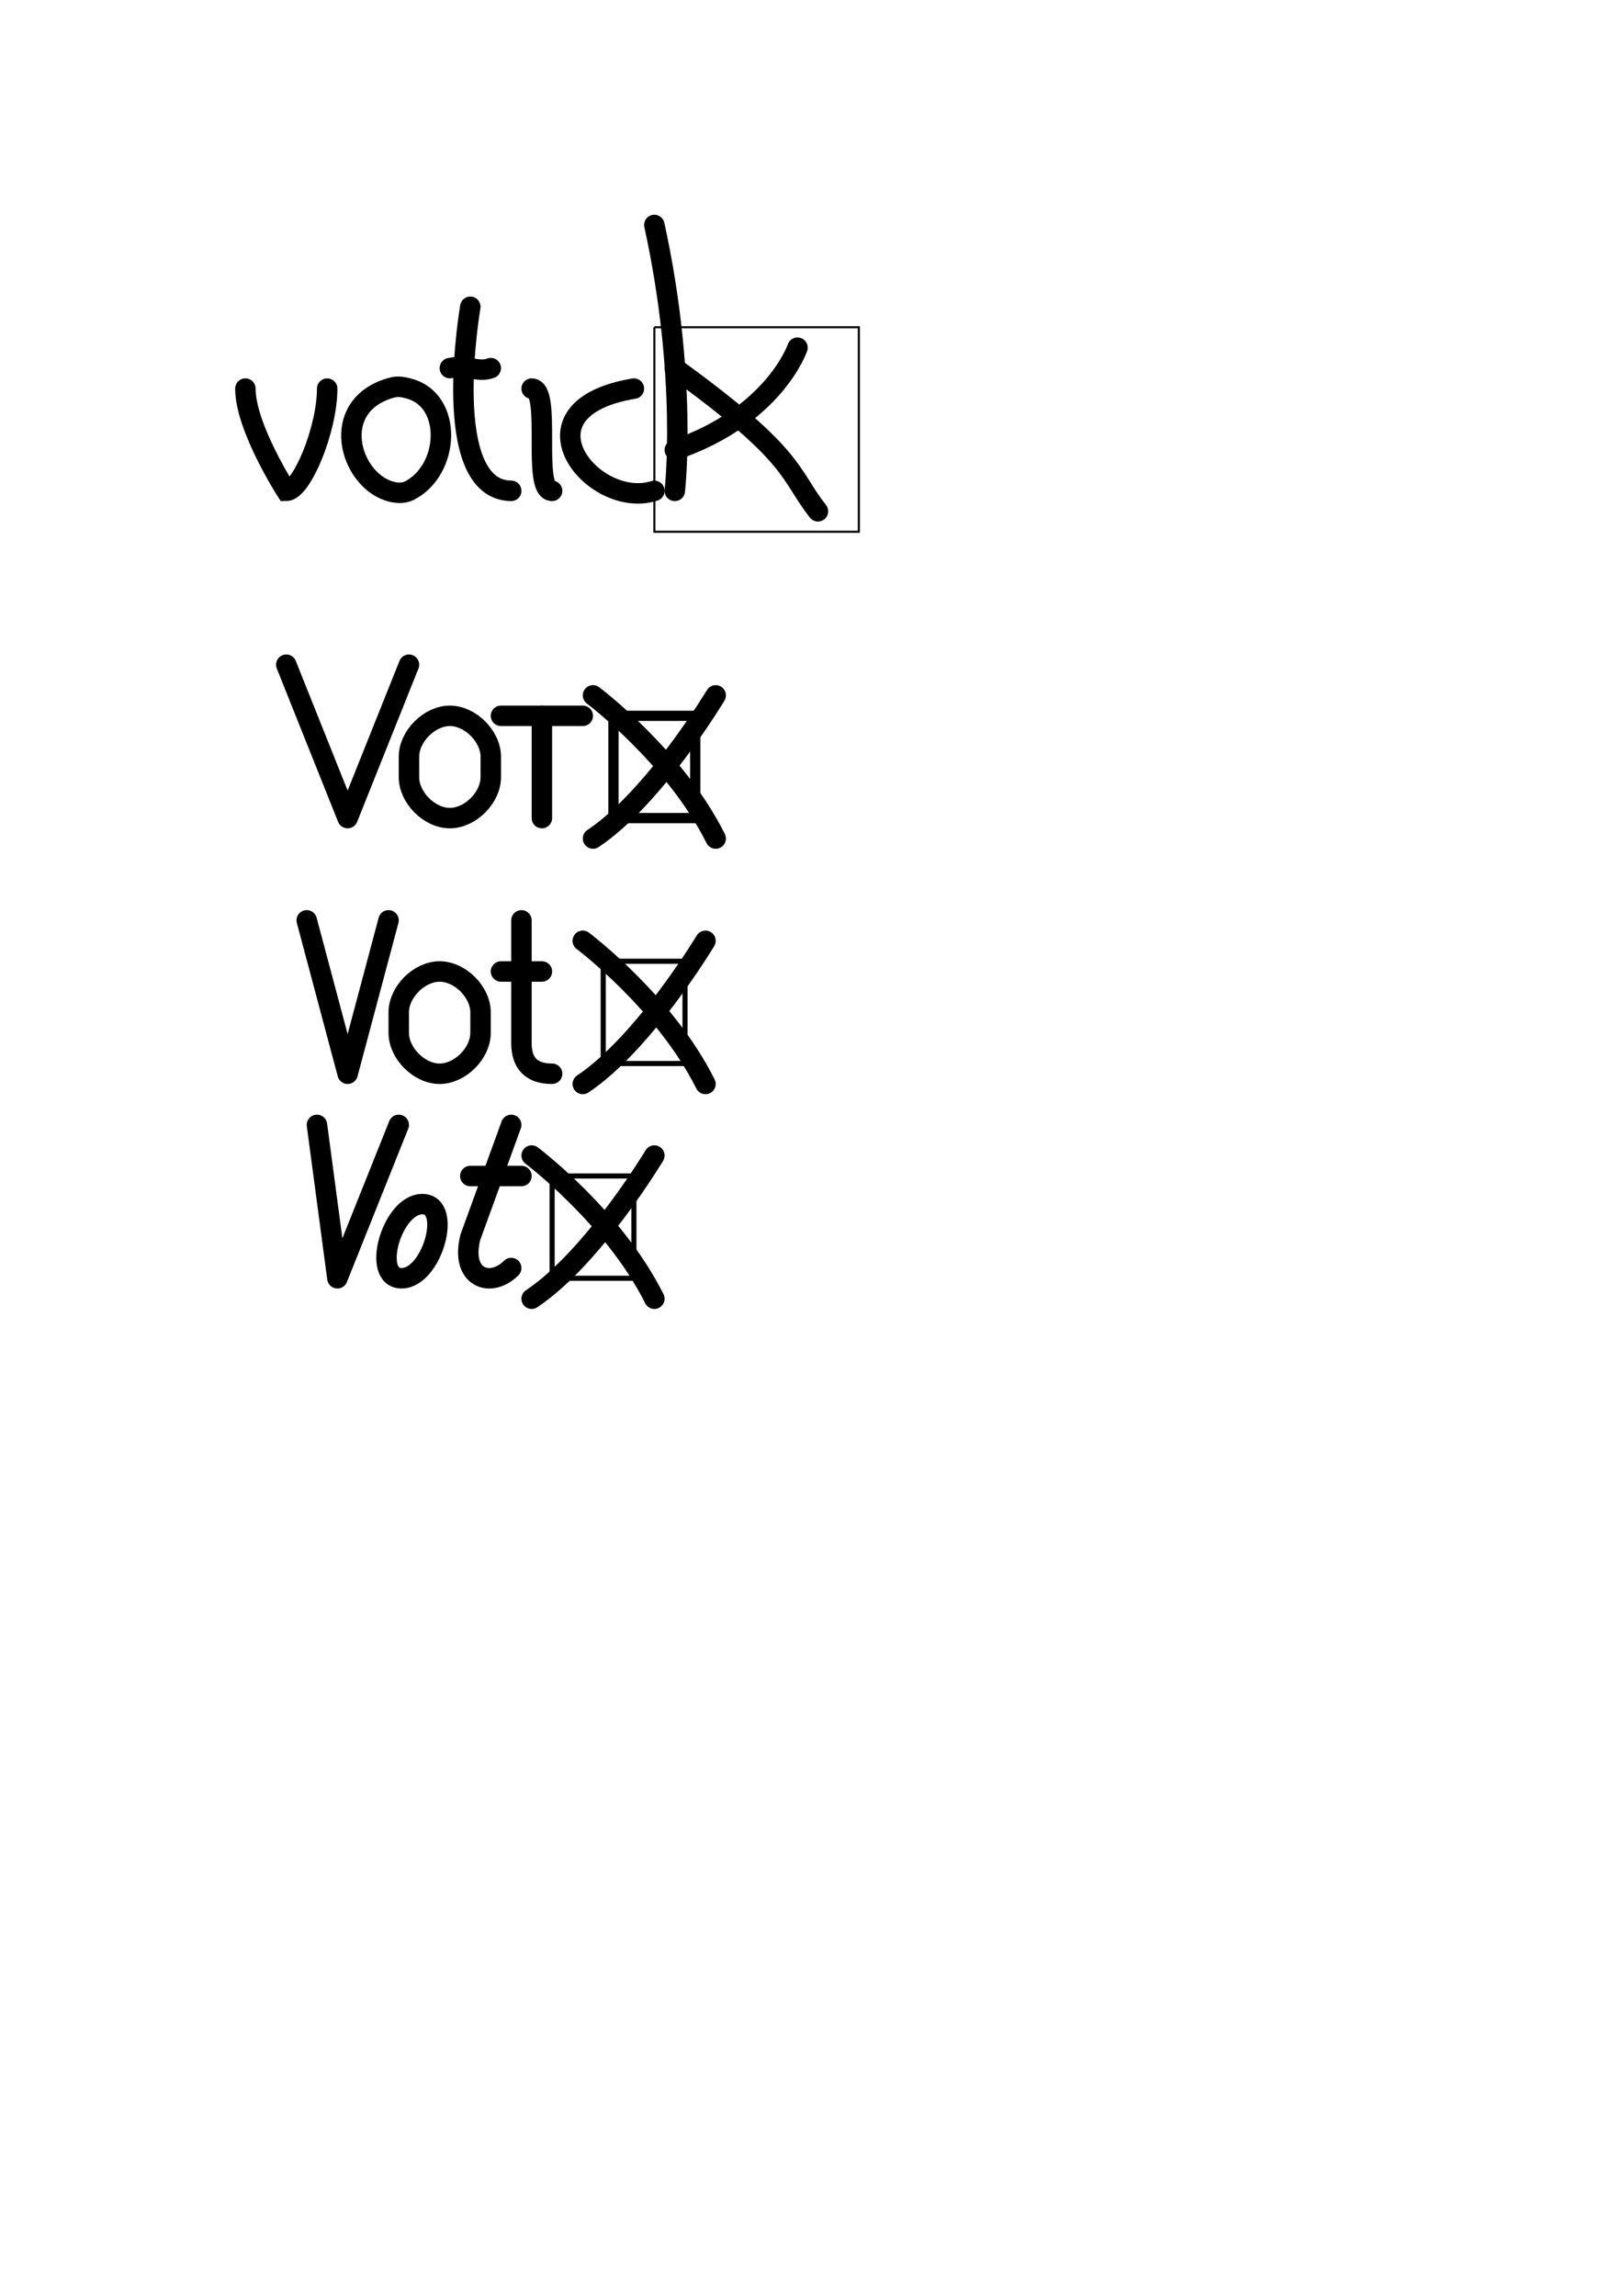 <?xml version="1.0" encoding="UTF-8" standalone="no"?>
<svg
   xmlns:dc="http://purl.org/dc/elements/1.1/"
   xmlns:cc="http://creativecommons.org/ns#"
   xmlns:rdf="http://www.w3.org/1999/02/22-rdf-syntax-ns#"
   xmlns:svg="http://www.w3.org/2000/svg"
   xmlns="http://www.w3.org/2000/svg"
   xmlns:sodipodi="http://sodipodi.sourceforge.net/DTD/sodipodi-0.dtd"
   xmlns:inkscape="http://www.inkscape.org/namespaces/inkscape"
   width="793.701"
   height="1122.52"
   viewBox="0 0 210 297"
   version="1.1"
   id="svg8"
   inkscape:version="1.0.1 (3bc2e813f5, 2020-09-07)"
   sodipodi:docname="logo_2.svg">
  <defs
     id="defs2" />
  <sodipodi:namedview
     id="base"
     pagecolor="#ffffff"
     bordercolor="#666666"
     borderopacity="1.0"
     inkscape:pageopacity="0.0"
     inkscape:pageshadow="2"
     inkscape:zoom="2.8"
     inkscape:cx="202.61199"
     inkscape:cy="601.45087"
     inkscape:document-units="px"
     inkscape:current-layer="layer1"
     inkscape:document-rotation="0"
     showgrid="true"
     units="px"
     inkscape:window-width="1920"
     inkscape:window-height="1009"
     inkscape:window-x="1912"
     inkscape:window-y="-8"
     inkscape:window-maximized="1"
     inkscape:snap-global="false">
    <inkscape:grid
       type="xygrid"
       id="grid841"
       spacingx="1.323"
       spacingy="1.323"
       snapvisiblegridlinesonly="true" />
  </sodipodi:namedview>
  <g
     inkscape:label="Layer 1"
     inkscape:groupmode="layer"
     id="layer1">
    <path
       style="fill:none;stroke:#000000;stroke-width:0.265px;stroke-linecap:butt;stroke-linejoin:miter;stroke-opacity:1"
       d="M 84.667,42.333 H 111.125 V 68.792 H 84.667 V 42.333"
       id="path843" />
    <path
       style="fill:none;stroke:#000000;stroke-width:2.646;stroke-linecap:round;stroke-linejoin:miter;stroke-miterlimit:4;stroke-dasharray:none;stroke-opacity:1"
       d="m 87.312,63.5 c 0,0 1.697,-14.551 -2.646,-34.396"
       id="path849"
       sodipodi:nodetypes="cc" />
    <path
       style="fill:none;stroke:#000000;stroke-width:2.646;stroke-linecap:round;stroke-linejoin:miter;stroke-miterlimit:4;stroke-dasharray:none;stroke-opacity:1"
       d="M 87.312,58.208 C 100.208,53.798 103.188,44.979 103.188,44.979"
       id="path851"
       sodipodi:nodetypes="cc" />
    <path
       style="fill:none;stroke:#000000;stroke-width:2.646;stroke-linecap:round;stroke-linejoin:miter;stroke-miterlimit:4;stroke-dasharray:none;stroke-opacity:1"
       d="M 87.312,47.625 C 103.184,59.113 101.996,61.252 105.833,66.146"
       id="path853"
       sodipodi:nodetypes="cc" />
    <path
       style="fill:none;stroke:#000000;stroke-width:2.646;stroke-linecap:round;stroke-linejoin:miter;stroke-miterlimit:4;stroke-dasharray:none;stroke-opacity:1"
       d="m 82.021,50.271 c -15.875,2.646 -5.292,15.781 2.646,13.229"
       id="path867"
       sodipodi:nodetypes="cc" />
    <path
       style="fill:none;stroke:#000000;stroke-width:2.646;stroke-linecap:round;stroke-linejoin:miter;stroke-miterlimit:4;stroke-dasharray:none;stroke-opacity:1"
       d="m 31.75,50.271 c 0,5.008 5.292,13.229 5.292,13.229 1.984,0 5.292,-7.937 5.292,-13.229"
       id="path869"
       sodipodi:nodetypes="ccc" />
    <path
       style="fill:none;stroke:#000000;stroke-width:2.646;stroke-linecap:round;stroke-linejoin:miter;stroke-miterlimit:4;stroke-dasharray:none;stroke-opacity:1"
       d="m 50.271,50.271 c -7.654,2.457 -5.024,11.568 -1e-6,13.229 0.808,0.267 1.811,0.401 2.646,0 5.292,-2.646 5.723,-11.715 0,-13.229 -1.577,-0.458 -2.032,-0.142 -2.646,0"
       id="path871"
       sodipodi:nodetypes="ccccc" />
    <path
       style="fill:none;stroke:#000000;stroke-width:2.646;stroke-linecap:round;stroke-linejoin:miter;stroke-miterlimit:4;stroke-dasharray:none;stroke-opacity:1"
       d="m 60.854,39.687 c 0,0 -4.11,23.718 5.292,23.812"
       id="path873"
       sodipodi:nodetypes="cc" />
    <path
       style="fill:none;stroke:#000000;stroke-width:2.646;stroke-linecap:round;stroke-linejoin:miter;stroke-miterlimit:4;stroke-dasharray:none;stroke-opacity:1"
       d="m 58.208,47.625 c 2.032,-0.472 3.685,0.614 5.292,0"
       id="path875"
       sodipodi:nodetypes="cc" />
    <path
       style="fill:none;stroke:#000000;stroke-width:2.646;stroke-linecap:round;stroke-linejoin:miter;stroke-miterlimit:4;stroke-dasharray:none;stroke-opacity:1"
       d="m 68.792,50.271 c 2.646,0 0,13.229 2.646,13.229"
       id="path877"
       sodipodi:nodetypes="cc" />
    <path
       style="fill:none;stroke:#000000;stroke-width:2.646;stroke-linecap:round;stroke-linejoin:round;stroke-miterlimit:4;stroke-dasharray:none;stroke-opacity:1"
       d="m 37.042,85.99 7.937,19.844 7.938,-19.844"
       id="path841"
       sodipodi:nodetypes="ccc" />
    <path
       style="fill:none;stroke:#000000;stroke-width:2.646;stroke-linecap:round;stroke-linejoin:round;stroke-miterlimit:4;stroke-dasharray:none;stroke-opacity:1"
       d="M 58.208,92.604 C 60.854,92.604 63.5,95.25 63.5,97.896 v 2.646 c 0,2.646 -2.646,5.292 -5.292,5.292 -2.646,0 -5.292,-2.646 -5.292,-5.292 v -2.646 c 0,-2.646 2.646,-5.292 5.292,-5.292 z"
       id="path844"
       sodipodi:nodetypes="ccccccc" />
    <g
       id="g858"
       transform="translate(-1.323)">
      <path
         style="fill:none;stroke:#000000;stroke-width:2.646;stroke-linecap:round;stroke-linejoin:round;stroke-miterlimit:4;stroke-dasharray:none;stroke-opacity:1"
         d="M 66.146,92.604 H 76.729"
         id="path846" />
      <path
         style="fill:none;stroke:#000000;stroke-width:2.646;stroke-linecap:round;stroke-linejoin:round;stroke-miterlimit:4;stroke-dasharray:none;stroke-opacity:1"
         d="M 71.438,92.604 V 105.833"
         id="path848" />
    </g>
    <g
       id="g868"
       transform="translate(-2.646)">
      <path
         style="fill:none;stroke:#000000;stroke-width:2.646;stroke-linecap:round;stroke-linejoin:round;stroke-miterlimit:4;stroke-dasharray:none;stroke-opacity:1"
         d="m 79.375,89.958 c 0,0 10.583,7.938 15.875,18.521"
         id="path852"
         sodipodi:nodetypes="cc" />
      <g
         id="g862">
        <path
           style="fill:none;stroke:#000000;stroke-width:1.323;stroke-linecap:square;stroke-linejoin:miter;stroke-miterlimit:4;stroke-dasharray:none;stroke-opacity:1"
           d="M 82.021,92.604 V 105.833 H 92.604 V 92.604 H 82.021"
           id="path850" />
        <path
           style="fill:none;stroke:#000000;stroke-width:2.646;stroke-linecap:round;stroke-linejoin:round;stroke-miterlimit:4;stroke-dasharray:none;stroke-opacity:1"
           d="m 79.375,108.479 c 7.938,-5.292 15.875,-18.521 15.875,-18.521"
           id="path854"
           sodipodi:nodetypes="cc" />
      </g>
    </g>
    <path
       style="fill:none;stroke:#000000;stroke-width:2.646;stroke-linecap:round;stroke-linejoin:round;stroke-miterlimit:4;stroke-dasharray:none;stroke-opacity:1"
       d="m 39.688,119.062 5.292,19.844 5.292,-19.844"
       id="path841-2"
       sodipodi:nodetypes="ccc" />
    <path
       style="fill:none;stroke:#000000;stroke-width:2.646;stroke-linecap:round;stroke-linejoin:round;stroke-miterlimit:4;stroke-dasharray:none;stroke-opacity:1"
       d="m 56.885,125.677 c 2.646,0 5.292,2.646 5.292,5.292 v 2.646 c 0,2.646 -2.646,5.292 -5.292,5.292 -2.646,0 -5.292,-2.646 -5.292,-5.292 v -2.646 c 0,-2.646 2.646,-5.292 5.292,-5.292 z"
       id="path844-2"
       sodipodi:nodetypes="ccccccc" />
    <g
       id="g858-5"
       transform="translate(-2.646,31.75)">
      <path
         style="fill:none;stroke:#000000;stroke-width:2.646;stroke-linecap:round;stroke-linejoin:round;stroke-miterlimit:4;stroke-dasharray:none;stroke-opacity:1"
         d="m 67.469,93.927 h 5.292"
         id="path846-0"
         sodipodi:nodetypes="cc" />
      <path
         style="fill:none;stroke:#000000;stroke-width:2.646;stroke-linecap:round;stroke-linejoin:round;stroke-miterlimit:4;stroke-dasharray:none;stroke-opacity:1"
         d="m 70.115,87.313 10e-7,15.875 c -10e-7,2.646 1.323,3.969 3.969,3.969"
         id="path848-5"
         sodipodi:nodetypes="ccc" />
    </g>
    <g
       id="g868-9"
       transform="translate(-3.969,31.75)">
      <path
         style="fill:none;stroke:#000000;stroke-width:2.646;stroke-linecap:round;stroke-linejoin:round;stroke-miterlimit:4;stroke-dasharray:none;stroke-opacity:1"
         d="m 79.375,89.958 c 0,0 10.583,7.938 15.875,18.521"
         id="path852-6"
         sodipodi:nodetypes="cc" />
      <path
         style="fill:none;stroke:#000000;stroke-width:0.661;stroke-linecap:square;stroke-linejoin:miter;stroke-miterlimit:4;stroke-dasharray:none;stroke-opacity:1"
         d="M 82.021,92.604 V 105.833 H 92.604 V 92.604 H 82.021"
         id="path850-9" />
      <path
         style="fill:none;stroke:#000000;stroke-width:2.646;stroke-linecap:round;stroke-linejoin:round;stroke-miterlimit:4;stroke-dasharray:none;stroke-opacity:1"
         d="m 79.375,108.479 c 7.938,-5.292 15.875,-18.521 15.875,-18.521"
         id="path854-4"
         sodipodi:nodetypes="cc" />
    </g>
    <path
       style="fill:none;stroke:#000000;stroke-width:2.646;stroke-linecap:round;stroke-linejoin:round;stroke-miterlimit:4;stroke-dasharray:none;stroke-opacity:1"
       d="m 41.01,145.521 2.646,19.844 7.938,-19.844"
       id="path841-2-4"
       sodipodi:nodetypes="ccc" />
    <path
       style="fill:none;stroke:#000000;stroke-width:2.646;stroke-linecap:round;stroke-linejoin:round;stroke-miterlimit:4;stroke-dasharray:none;stroke-opacity:1"
       d="m 54.651,155.773 c 3.969,0 1.276,9.591 -2.693,9.591 -3.969,0 -1.276,-9.591 2.693,-9.591 z"
       id="path844-2-0"
       sodipodi:nodetypes="ccc" />
    <g
       id="g858-5-7"
       transform="translate(-18.521,59.531)">
      <path
         style="fill:none;stroke:#000000;stroke-width:2.646;stroke-linecap:round;stroke-linejoin:round;stroke-miterlimit:4;stroke-dasharray:none;stroke-opacity:1"
         d="m 79.375,92.604 h 6.615"
         id="path846-0-2"
         sodipodi:nodetypes="cc" />
      <path
         style="fill:none;stroke:#000000;stroke-width:2.646;stroke-linecap:round;stroke-linejoin:round;stroke-miterlimit:4;stroke-dasharray:none;stroke-opacity:1"
         d="m 84.667,85.99 -5.292,14.552 c -1.323,5.292 2.646,6.615 5.292,3.969"
         id="path848-5-6"
         sodipodi:nodetypes="ccc" />
    </g>
    <g
       id="g868-9-5"
       transform="translate(-10.583,59.531)">
      <path
         style="fill:none;stroke:#000000;stroke-width:2.646;stroke-linecap:round;stroke-linejoin:round;stroke-miterlimit:4;stroke-dasharray:none;stroke-opacity:1"
         d="m 79.375,89.958 c 0,0 10.583,7.938 15.875,18.521"
         id="path852-6-3"
         sodipodi:nodetypes="cc" />
      <path
         style="fill:none;stroke:#000000;stroke-width:0.661;stroke-linecap:square;stroke-linejoin:miter;stroke-miterlimit:4;stroke-dasharray:none;stroke-opacity:1"
         d="M 82.021,92.604 V 105.833 H 92.604 V 92.604 H 82.021"
         id="path850-9-6" />
      <path
         style="fill:none;stroke:#000000;stroke-width:2.646;stroke-linecap:round;stroke-linejoin:round;stroke-miterlimit:4;stroke-dasharray:none;stroke-opacity:1"
         d="m 79.375,108.479 c 7.938,-5.292 15.875,-18.521 15.875,-18.521"
         id="path854-4-2"
         sodipodi:nodetypes="cc" />
    </g>
  </g>
</svg>
